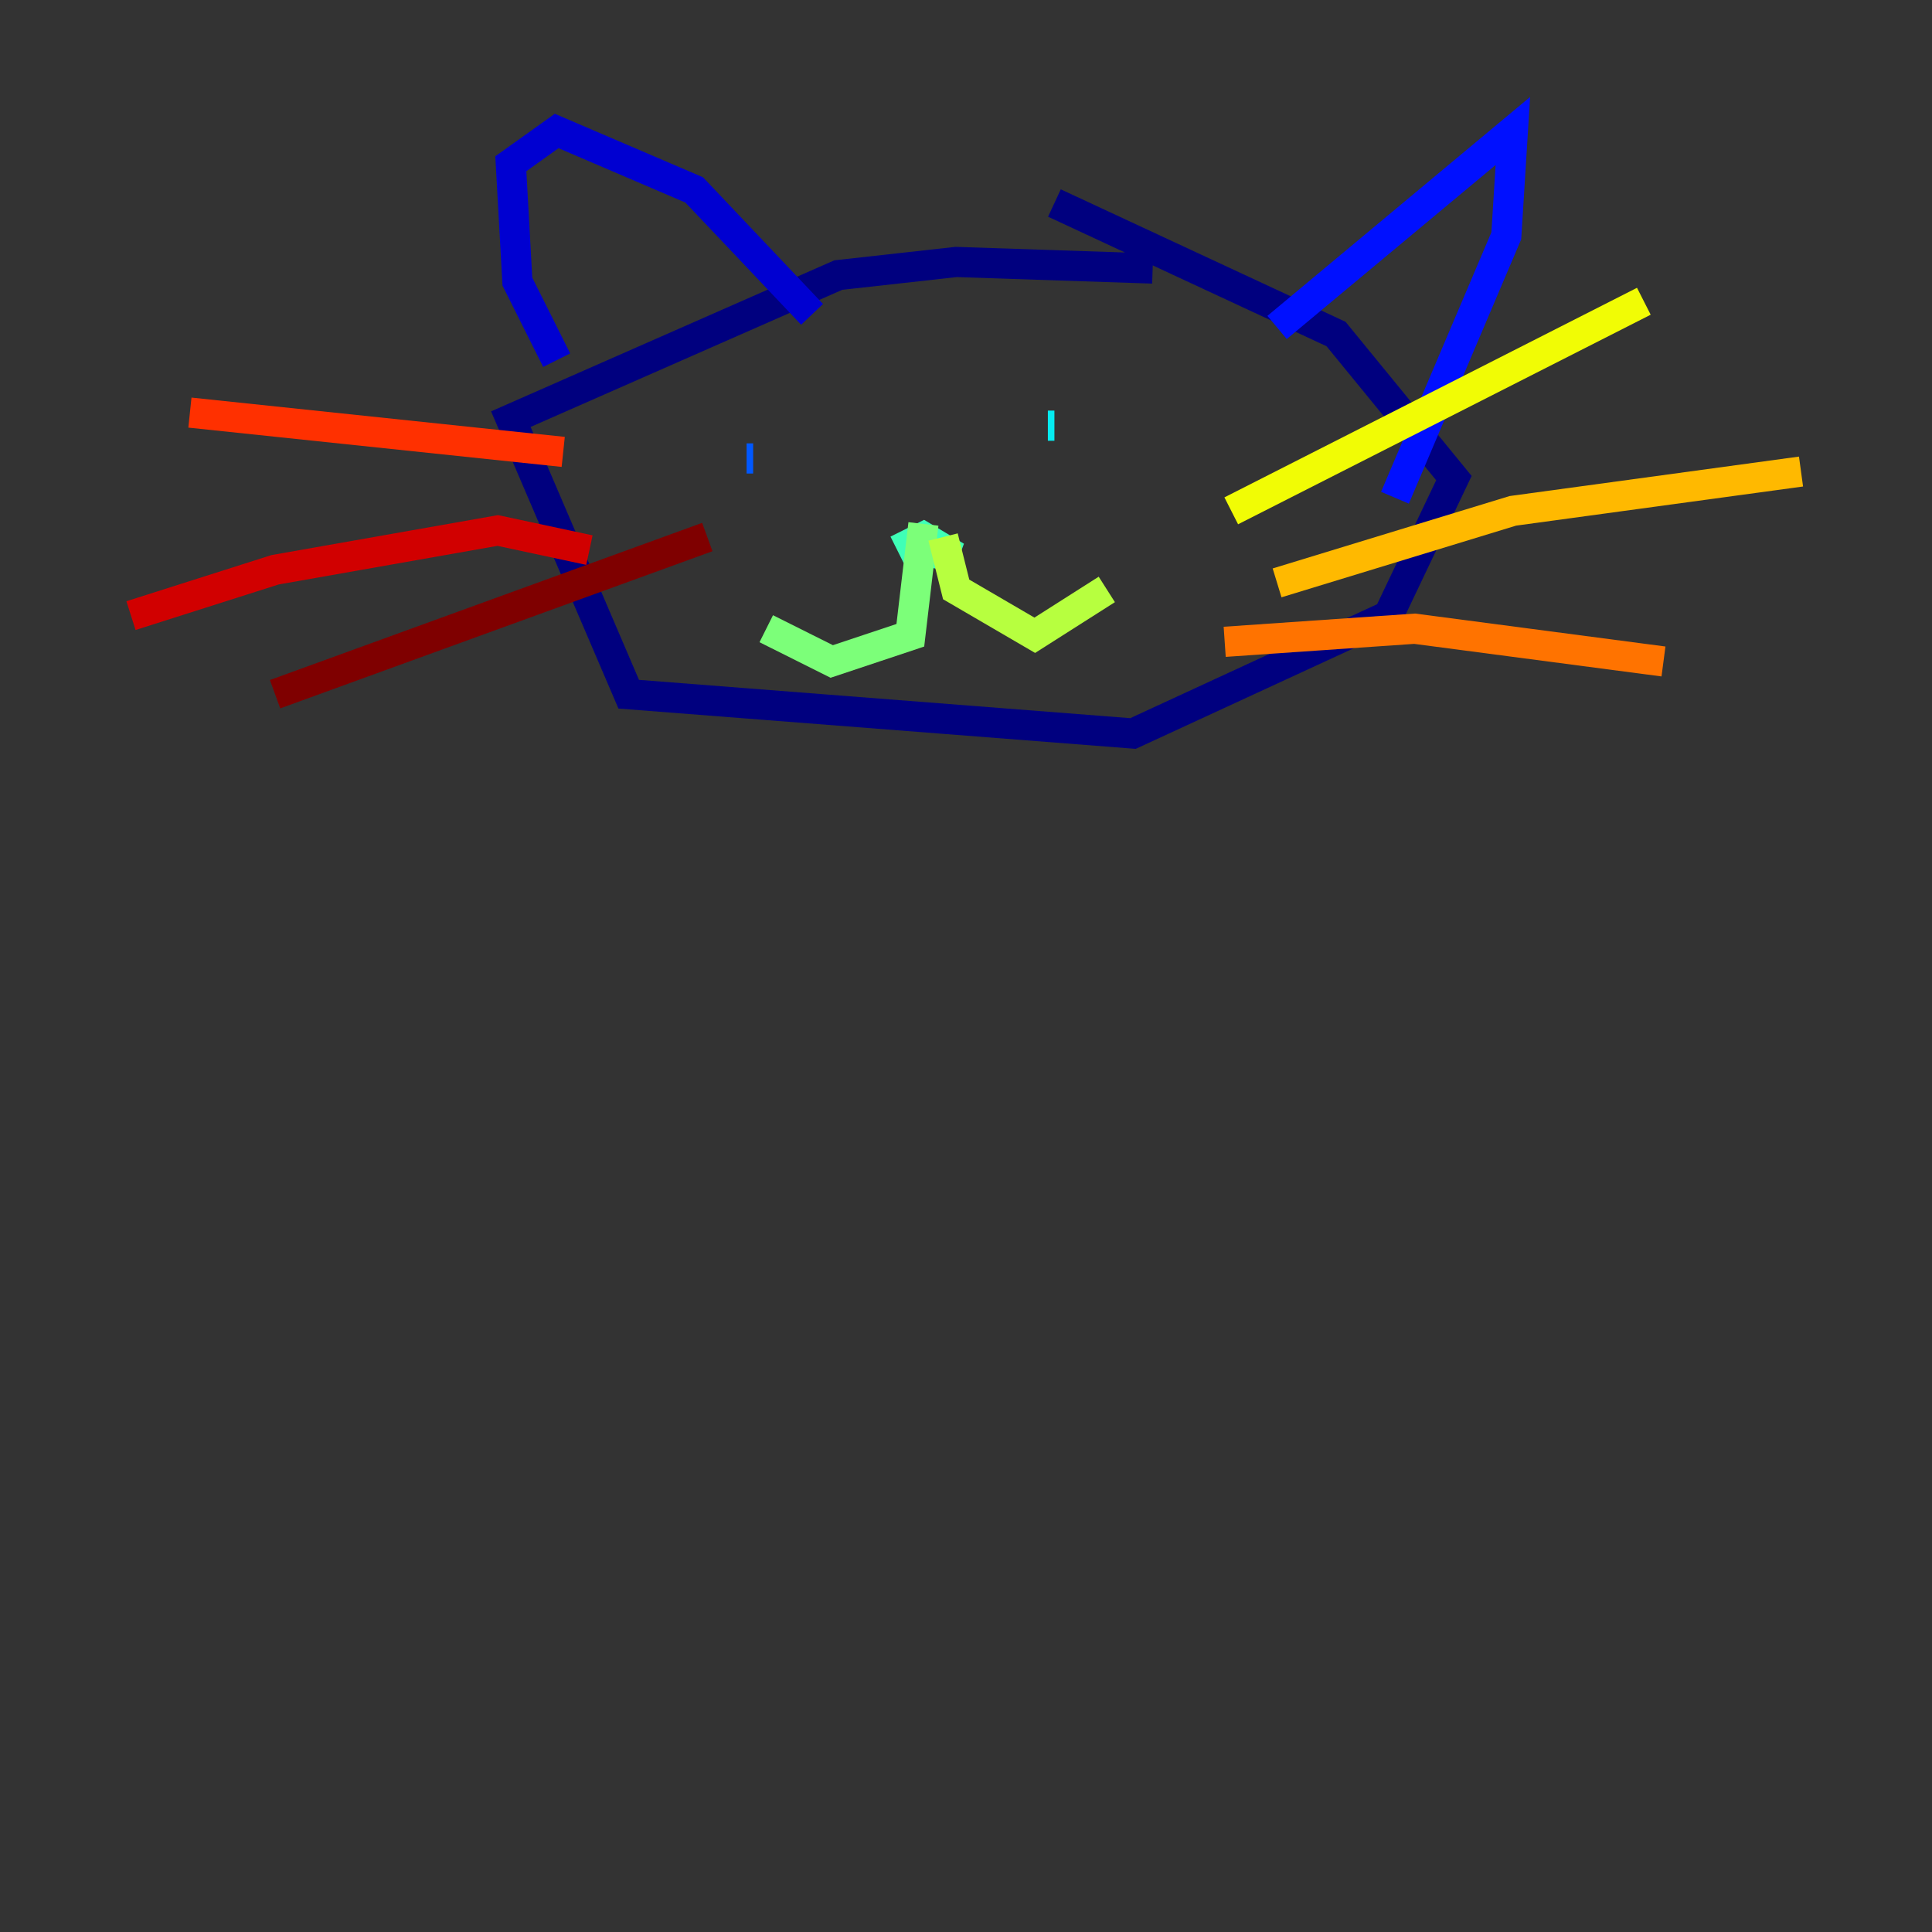 <?xml version="1.0" encoding="utf-8" ?>
<svg baseProfile="tiny" height="128" version="1.2" viewBox="0,0,128,128" width="128" xmlns="http://www.w3.org/2000/svg" xmlns:ev="http://www.w3.org/2001/xml-events" xmlns:xlink="http://www.w3.org/1999/xlink"><rect x="0" y="0" width="128" height="128" fill="#333333" stroke="none"/><defs /><polyline fill="none" points="76.366,17.79 63.349,17.356 55.539,18.224 33.844,27.77 41.654,45.993 75.064,48.597 91.986,40.786 96.325,31.675 88.515,22.129 69.858,13.451" stroke="#00007f" stroke-width="2" /><polyline fill="none" points="36.881,23.864 34.278,18.658 33.844,10.848 36.881,8.678 45.993,12.583 53.803,20.827" stroke="#0000d1" stroke-width="2" /><polyline fill="none" points="84.61,21.695 100.231,8.678 99.797,15.62 92.42,32.976" stroke="#0010ff" stroke-width="2" /><polyline fill="none" points="49.898,30.373 49.464,30.373" stroke="#0058ff" stroke-width="2" /><polyline fill="none" points="70.725,27.336 70.725,27.336" stroke="#00a4ff" stroke-width="2" /><polyline fill="none" points="69.424,28.203 69.858,28.203" stroke="#05ecf1" stroke-width="2" /><polyline fill="none" points="60.746,36.447 63.349,36.881 61.18,35.58 59.444,36.447" stroke="#3fffb7" stroke-width="2" /><polyline fill="none" points="61.18,34.712 60.312,42.088 55.105,43.824 50.766,41.654" stroke="#7cff79" stroke-width="2" /><polyline fill="none" points="62.481,35.58 63.349,39.051 68.556,42.088 73.329,39.051" stroke="#b7ff3f" stroke-width="2" /><polyline fill="none" points="81.573,33.844 108.909,19.959" stroke="#f1fc05" stroke-width="2" /><polyline fill="none" points="84.61,38.617 100.231,33.844 119.322,31.241" stroke="#ffb900" stroke-width="2" /><polyline fill="none" points="81.139,42.522 93.722,41.654 110.21,43.824" stroke="#ff7300" stroke-width="2" /><polyline fill="none" points="37.315,29.939 12.583,27.336" stroke="#ff3000" stroke-width="2" /><polyline fill="none" points="39.051,36.447 32.976,35.146 18.224,37.749 8.678,40.786" stroke="#d10000" stroke-width="2" /><polyline fill="none" points="46.861,35.58 18.224,45.993" stroke="#7f0000" stroke-width="2" /></svg>